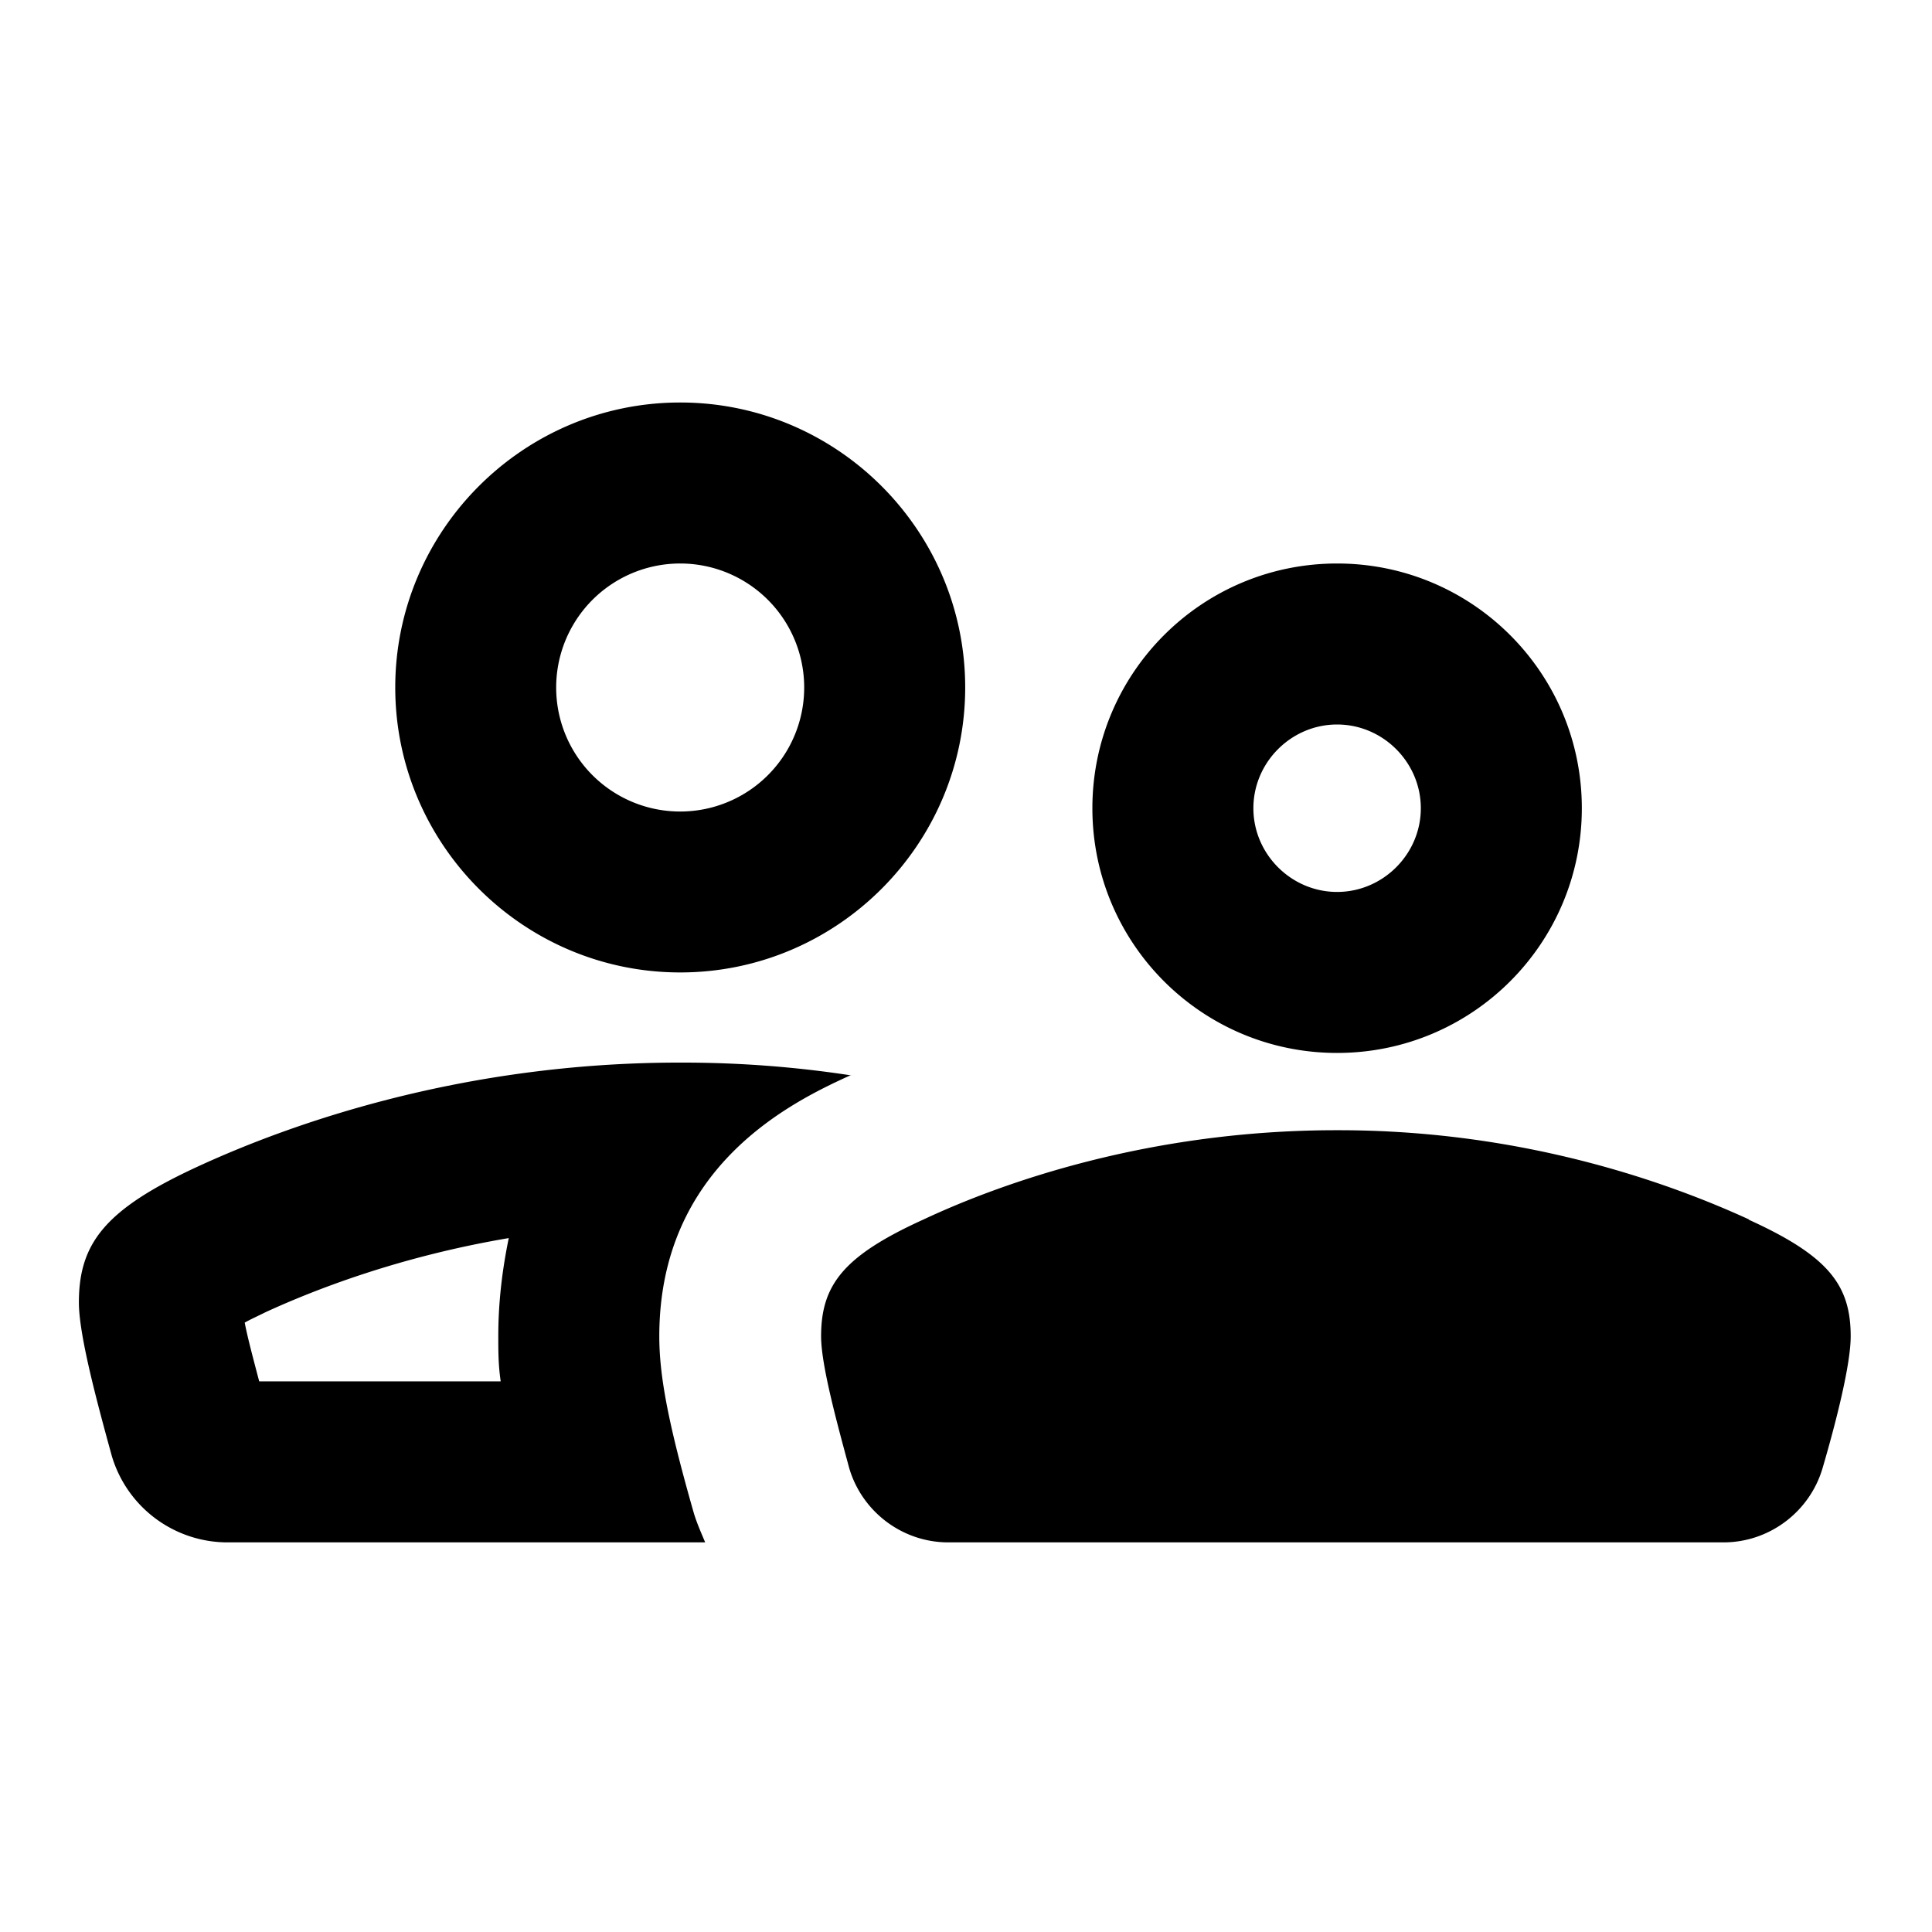 <svg xmlns="http://www.w3.org/2000/svg" width="24" height="24" fill="currentColor" viewBox="0 0 24 24">
  <path d="M16.61 13.08c1.68 0 3.04-1.36 3.04-3.04S18.29 7 16.61 7s-3.04 1.36-3.04 3.04 1.36 3.04 3.04 3.04Zm0-4.08c.57 0 1.04.47 1.04 1.04s-.47 1.04-1.04 1.04-1.04-.47-1.04-1.04S16.04 9 16.61 9Zm-8.16 3.08c1.95 0 3.54-1.59 3.54-3.54S10.4 5 8.45 5 4.91 6.59 4.91 8.54s1.59 3.54 3.54 3.54Zm0-5.08a1.54 1.54 0 1 1-.001 3.081A1.54 1.54 0 0 1 8.45 7Zm13.28 8.15c-.98-.45-2.79-1.11-5.1-1.11h-.03c-2.32 0-4.15.65-5.13 1.11-.99.45-1.27.81-1.27 1.45 0 .35.19 1.05.35 1.64.16.54.66.92 1.23.92h9.63c.57 0 1.07-.38 1.23-.92.17-.58.35-1.29.35-1.64 0-.64-.28-1-1.27-1.45Zm-11.15-1.79c-.65-.1-1.35-.16-2.1-.16h-.04c-2.7 0-4.83.76-5.98 1.29-1.15.53-1.48.95-1.48 1.69 0 .4.22 1.22.41 1.91a1.5 1.5 0 0 0 1.43 1.07h5.94c-.05-.12-.1-.23-.14-.36-.32-1.12-.43-1.71-.43-2.2 0-2.1 1.62-2.9 2.37-3.24Zm-4.35 3.8H3.22c-.09-.34-.15-.57-.18-.73.07-.04.16-.08.26-.13.61-.28 1.66-.69 3.02-.92-.08.39-.13.79-.13 1.22 0 .18 0 .36.03.56Z"/>
</svg>
